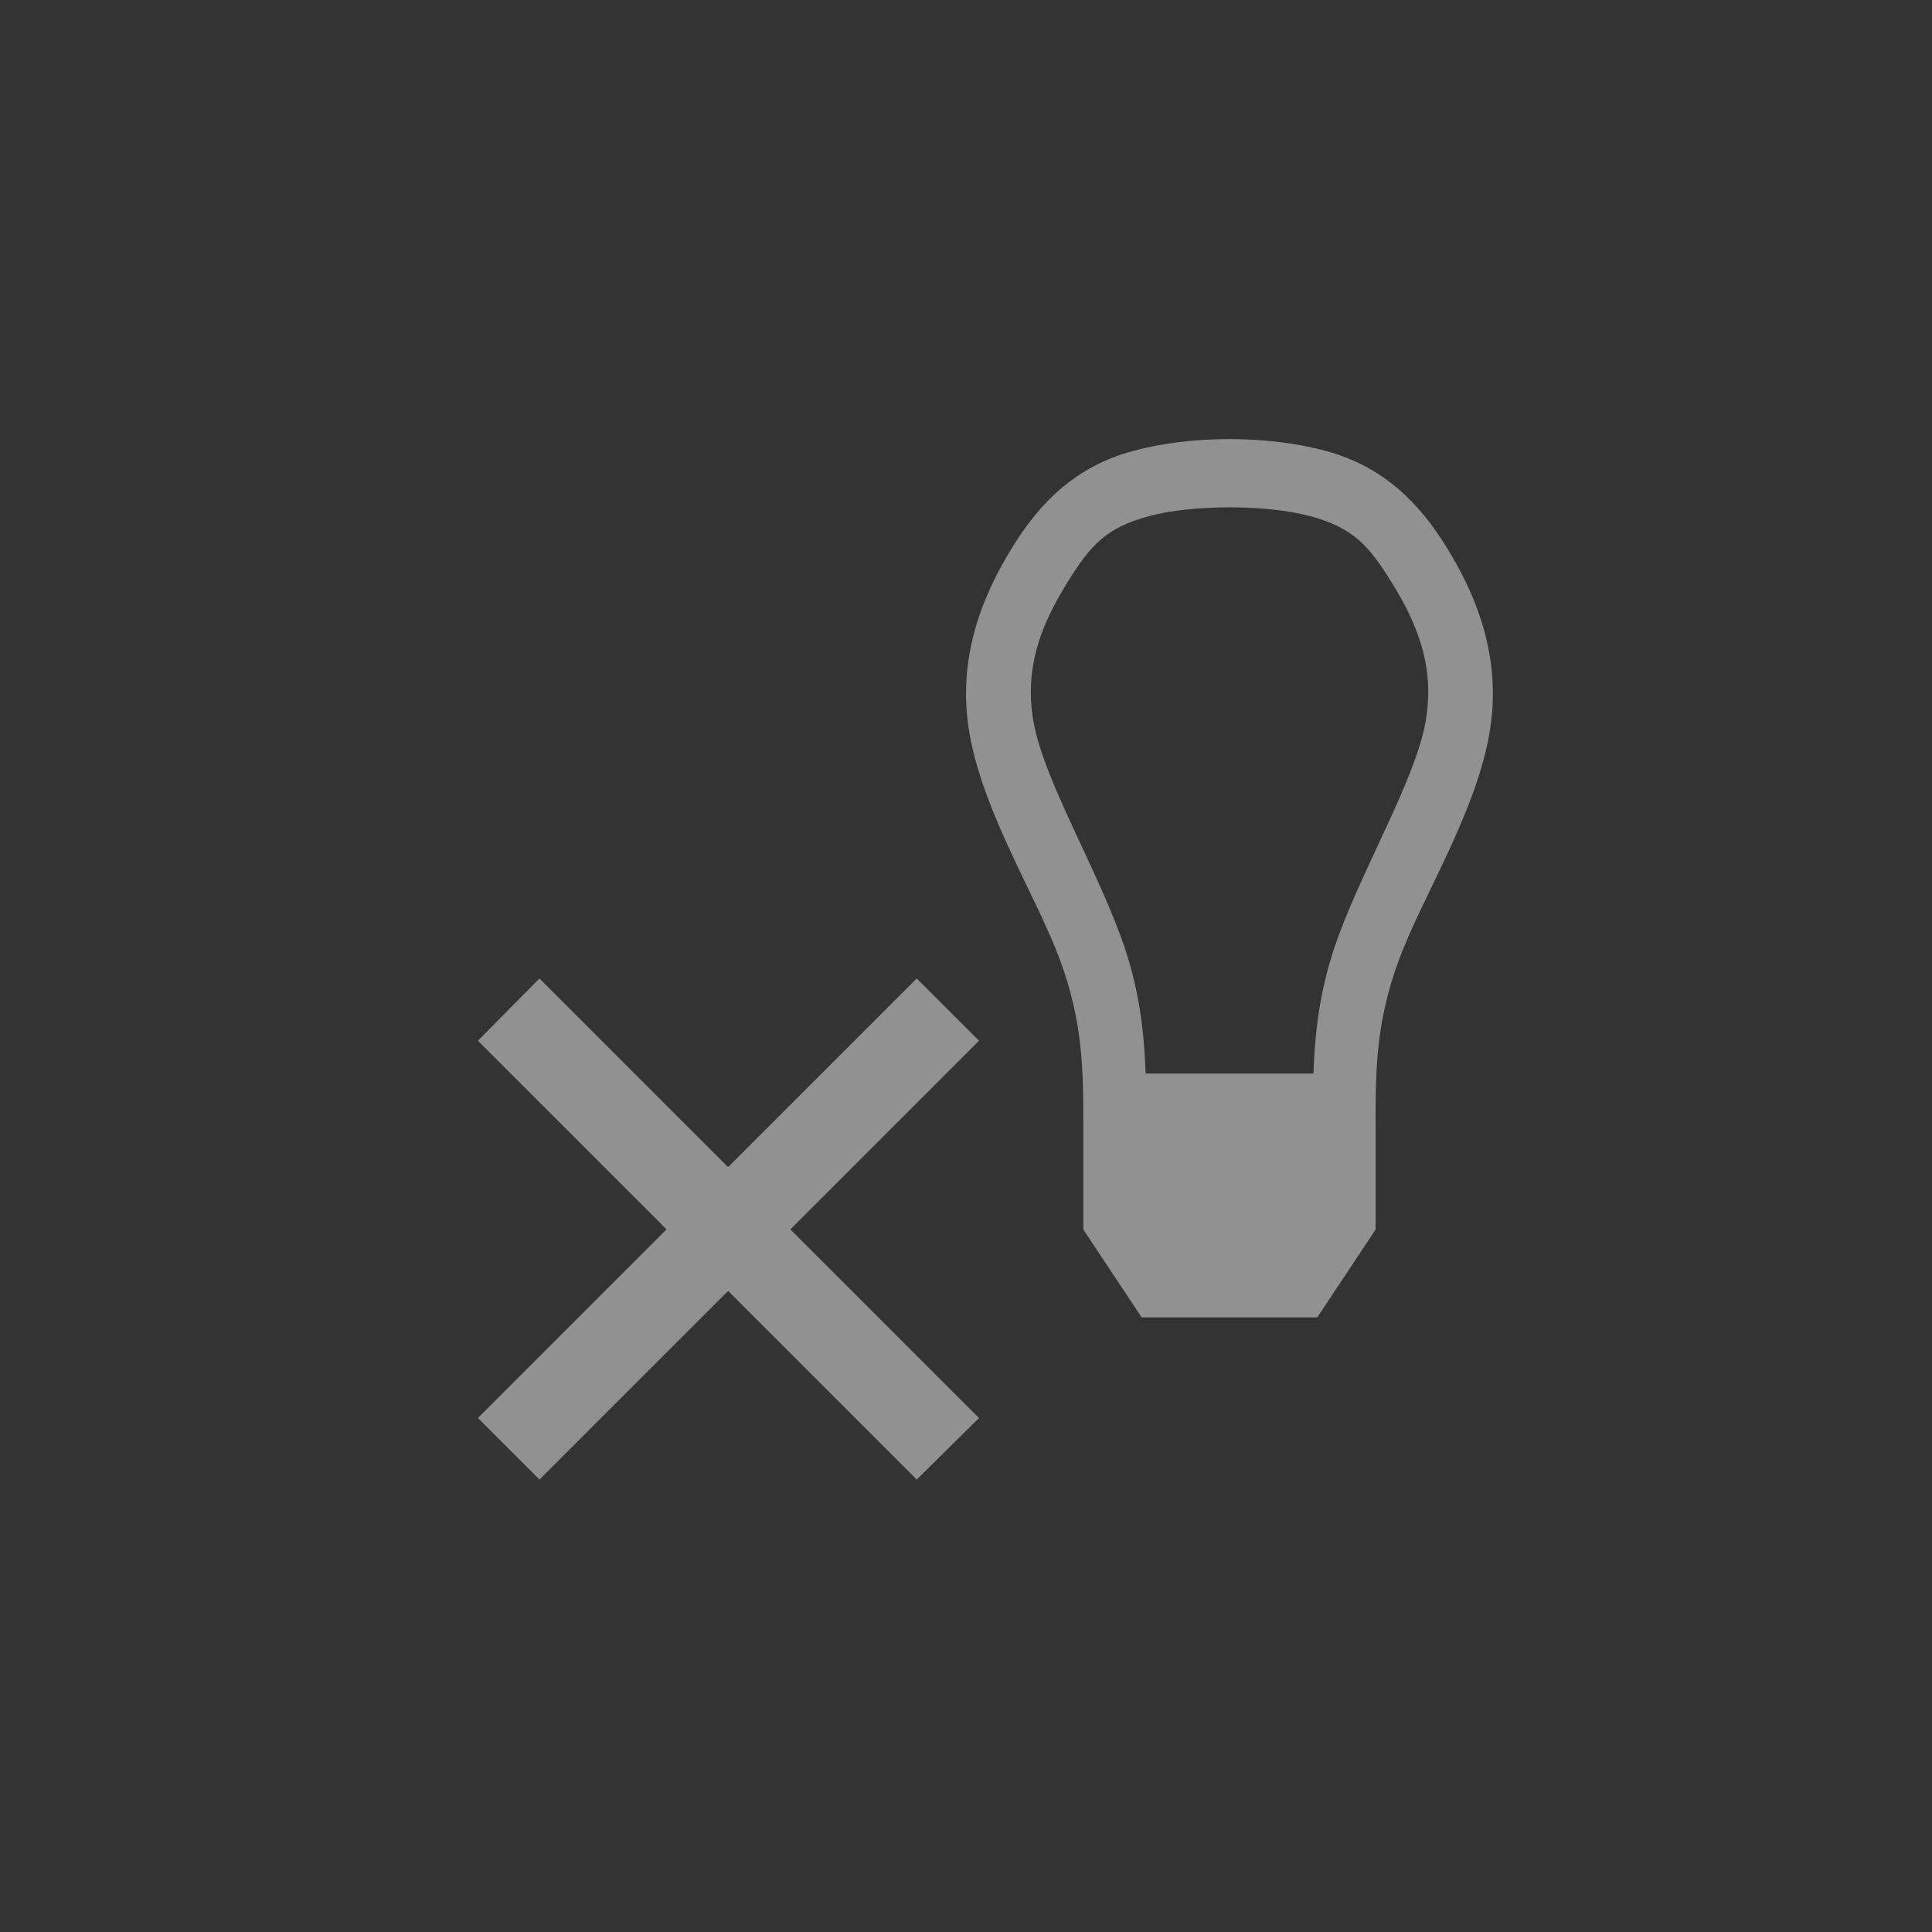 <svg id="svg8" version="1.1" viewBox="0 0 22 22" xmlns="http://www.w3.org/2000/svg">
                    <rect x="0" y="0" width="22" height="22" fill="#333333" stroke="none"/>
                    <defs
            id="defs2">       
                <style type="text/css" id="current-color-scheme">
                .ColorScheme-Text {
                    color:#eff0f1;
                }
                </style>
                </defs>
    <g id="layer1" transform="translate(-146.844,-104.51)" fill="currentColor" class="ColorScheme-Text" opacity="0.5">
        <path id="path839" transform="translate(146.844,104.51)" d="m14 5c-0.384 4e-5 -0.766 0.045-1.098 0.135-0.663 0.179-1.067 0.598-1.375 1.098-0.308 0.5-0.651 1.239-0.482 2.148 0.169 0.909 0.762 1.835 1.025 2.549 0.264 0.714 0.266 1.266 0.266 1.889v1.182l0.664 1h2l0.664-1v-1.182c0-0.622 9.96e-4 -1.174 0.266-1.889 0.264-0.714 0.857-1.64 1.025-2.549 0.169-0.909-0.174-1.649-0.482-2.148-0.308-0.5-0.713-0.918-1.375-1.098-0.331-0.09-0.714-0.135-1.098-0.135zm0 0.777c0.336-1.501e-4 0.673 0.034 0.918 0.1 0.49 0.133 0.668 0.331 0.936 0.766 0.268 0.435 0.497 0.941 0.377 1.588-0.12 0.647-0.676 1.581-0.988 2.424-0.219 0.592-0.268 1.097-0.287 1.57h-1.91c-0.019-0.474-0.068-0.978-0.287-1.57-0.311-0.843-0.868-1.777-0.988-2.424-0.12-0.647 0.109-1.154 0.377-1.588 0.268-0.435 0.445-0.633 0.936-0.766 0.245-0.066 0.582-0.1 0.918-0.1zm-7.857 5.365-0.701 0.709 2.148 2.148-2.148 2.148 0.701 0.701 2.148-2.148 2.148 2.148 0.709-0.701-2.148-2.148 2.148-2.148-0.709-0.709-2.148 2.148-2.148-2.148z"/>
    </g>
</svg>
